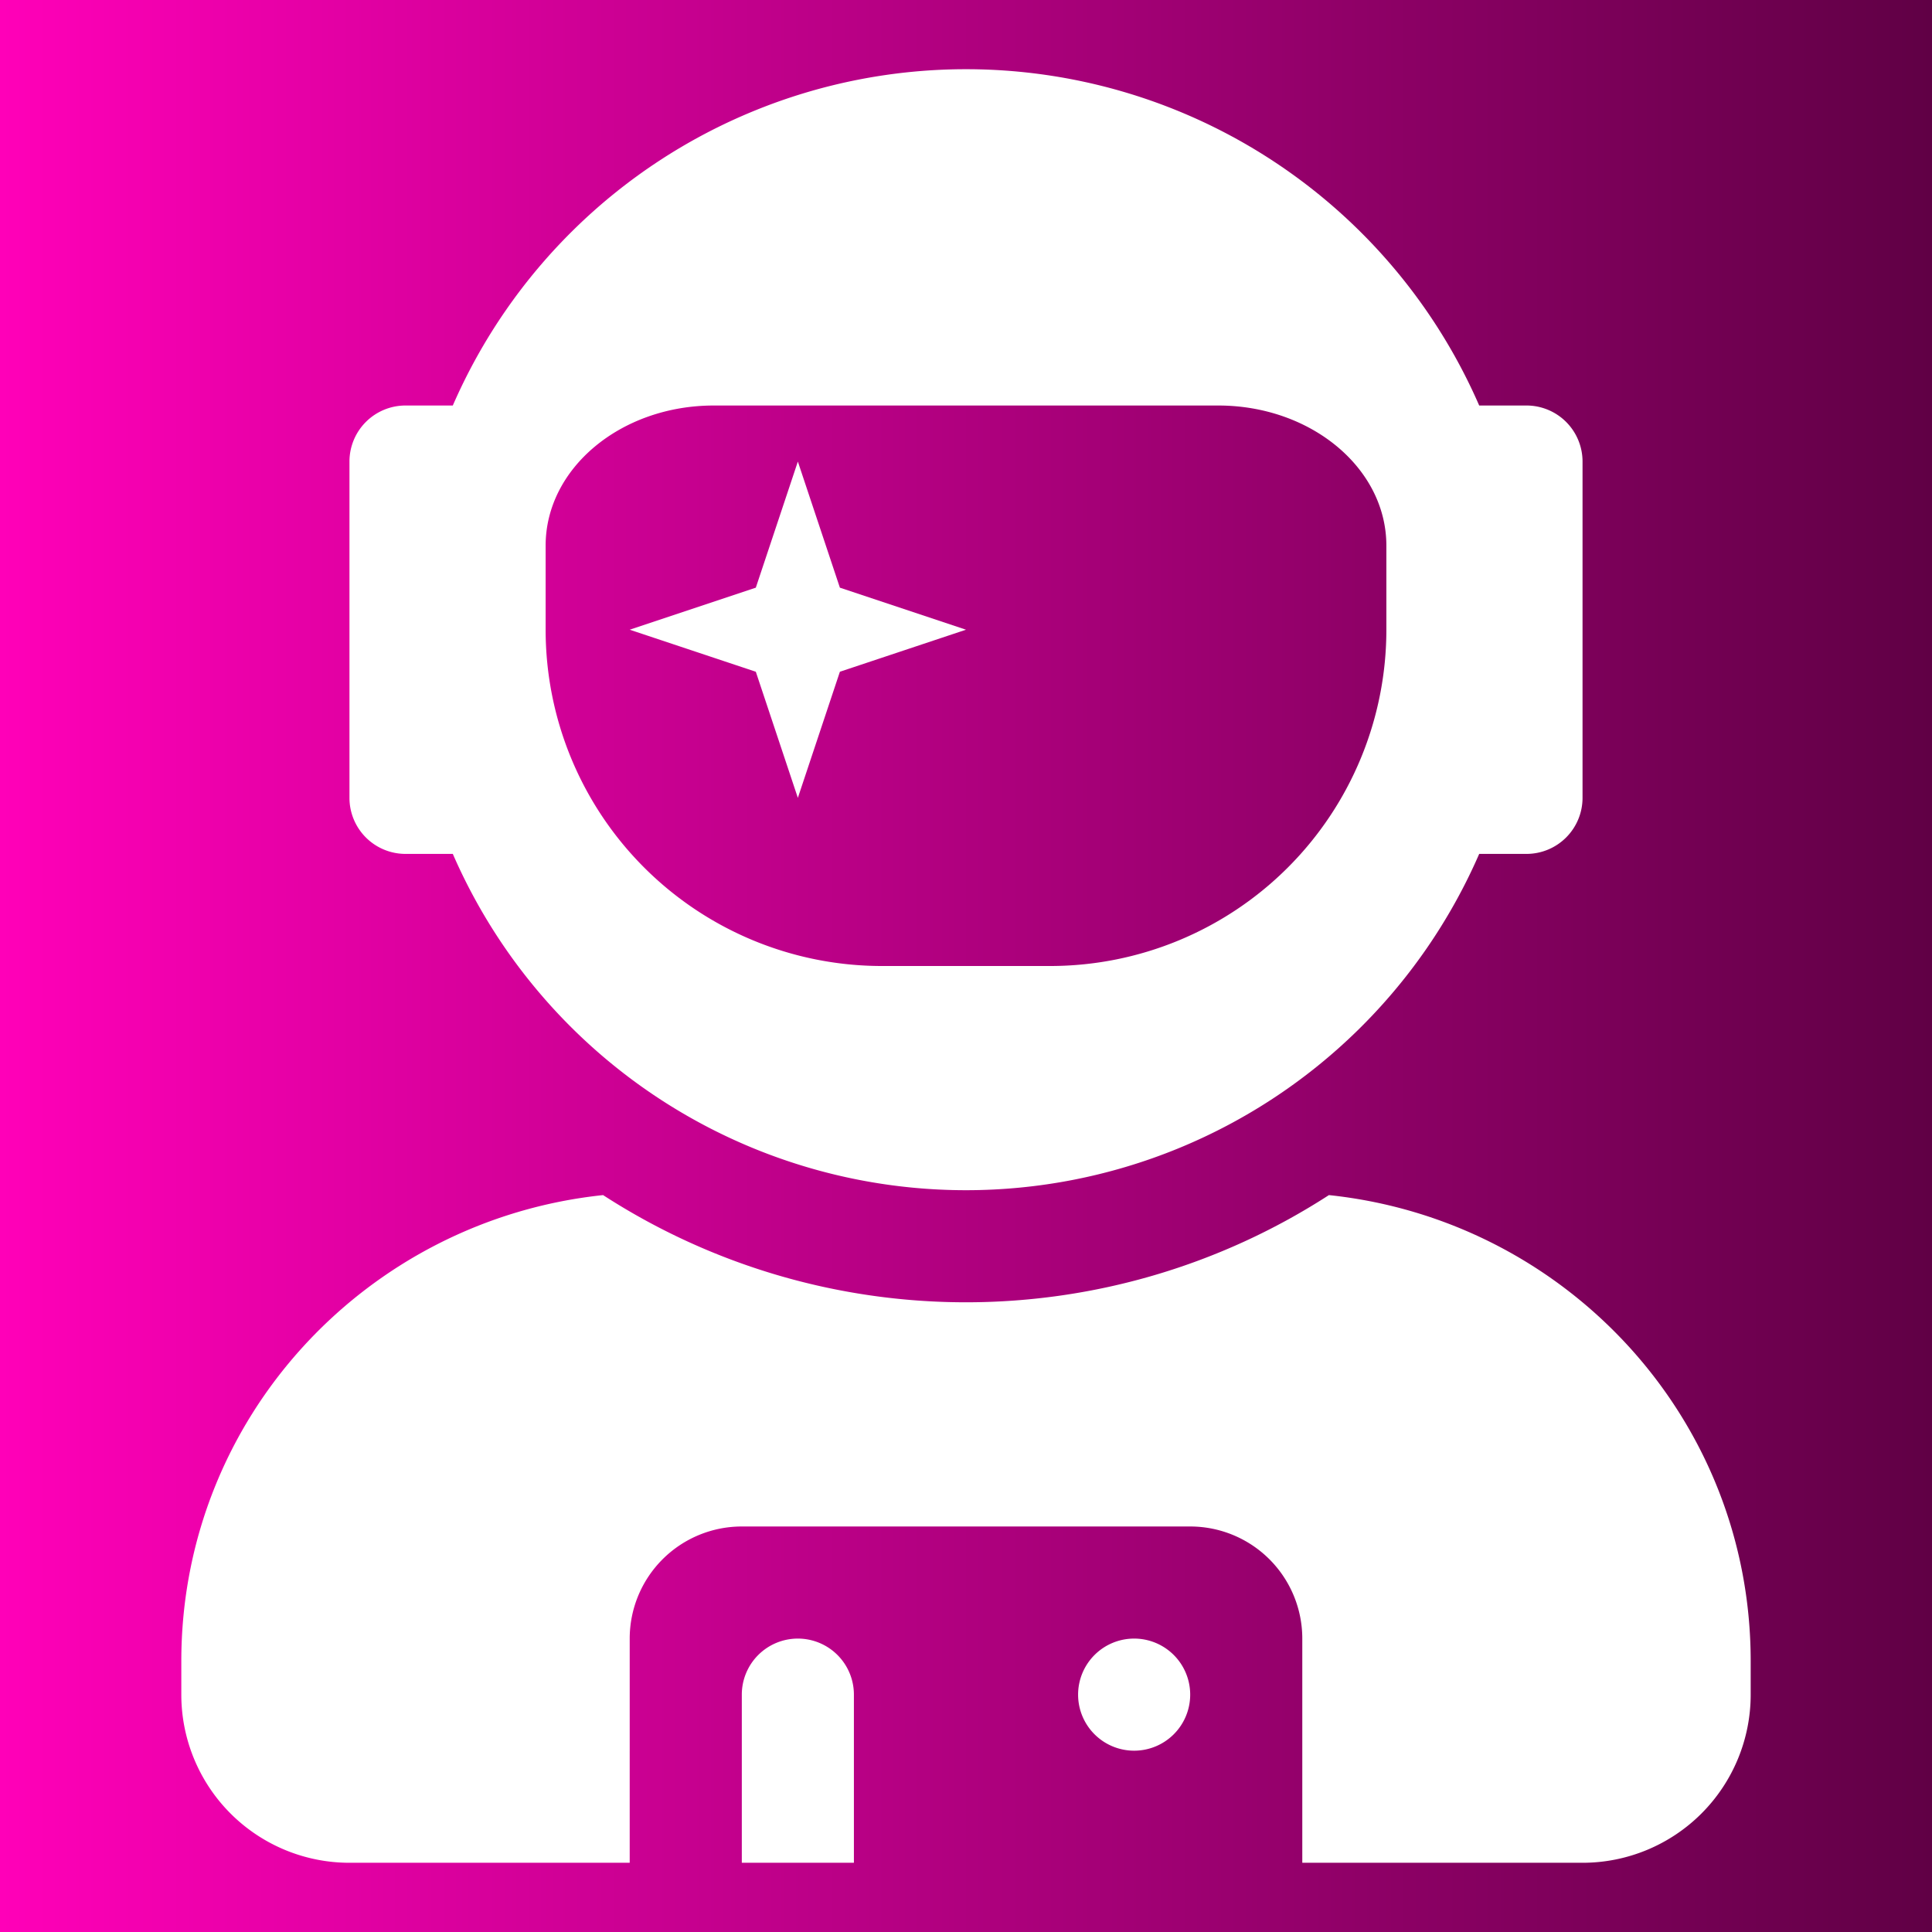 <svg id="Capa_1" data-name="Capa 1" xmlns="http://www.w3.org/2000/svg" xmlns:xlink="http://www.w3.org/1999/xlink" viewBox="0 0 551.52 551.52"><rect x="0" y="0" width="551.52" height="551.52" fill="#808080" stroke="none"/><defs><style>.cls-1{fill:url(#Degradado_sin_nombre_16);}.cls-2{fill:#fff;}</style><linearGradient id="Degradado_sin_nombre_16" y1="275.76" x2="551.52" y2="275.76" gradientUnits="userSpaceOnUse"><stop offset="0" stop-color="#ff00b8"/><stop offset="1" stop-color="#600045"/></linearGradient></defs><rect class="cls-1" width="551.52" height="551.52"/><path class="cls-2" d="M60.62,224h13.5a159.78,159.78,0,0,0,293,0h13.5a16,16,0,0,0,16-16V112a16,16,0,0,0-16-16h-13.5a159.78,159.78,0,0,0-293,0H60.62a16,16,0,0,0-16,16v96A16,16,0,0,0,60.62,224Zm40-88c0-22.1,21.5-40,48-40h144c26.5,0,48,17.9,48,40v24a96,96,0,0,1-96,96h-48a96,96,0,0,1-96-96Zm72,72,12-36,36-12-36-12-12-36-12,36-36,12,36,12Zm151.6,113.4a190.68,190.68,0,0,1-207.2,0c-67.5,7.1-120.4,63.6-120.4,133V464a48,48,0,0,0,48,48h80V448a32,32,0,0,1,32-32h128a32,32,0,0,1,32,32v64h80a48,48,0,0,0,48-48v-9.6C444.62,385,391.72,328.5,324.22,321.4ZM268.62,448a16,16,0,1,0,16,16A16,16,0,0,0,268.62,448Zm-96,0a16,16,0,0,0-16,16v48h32V464A16,16,0,0,0,172.62,448Z" transform="translate(55.14 19.76)"/></svg>